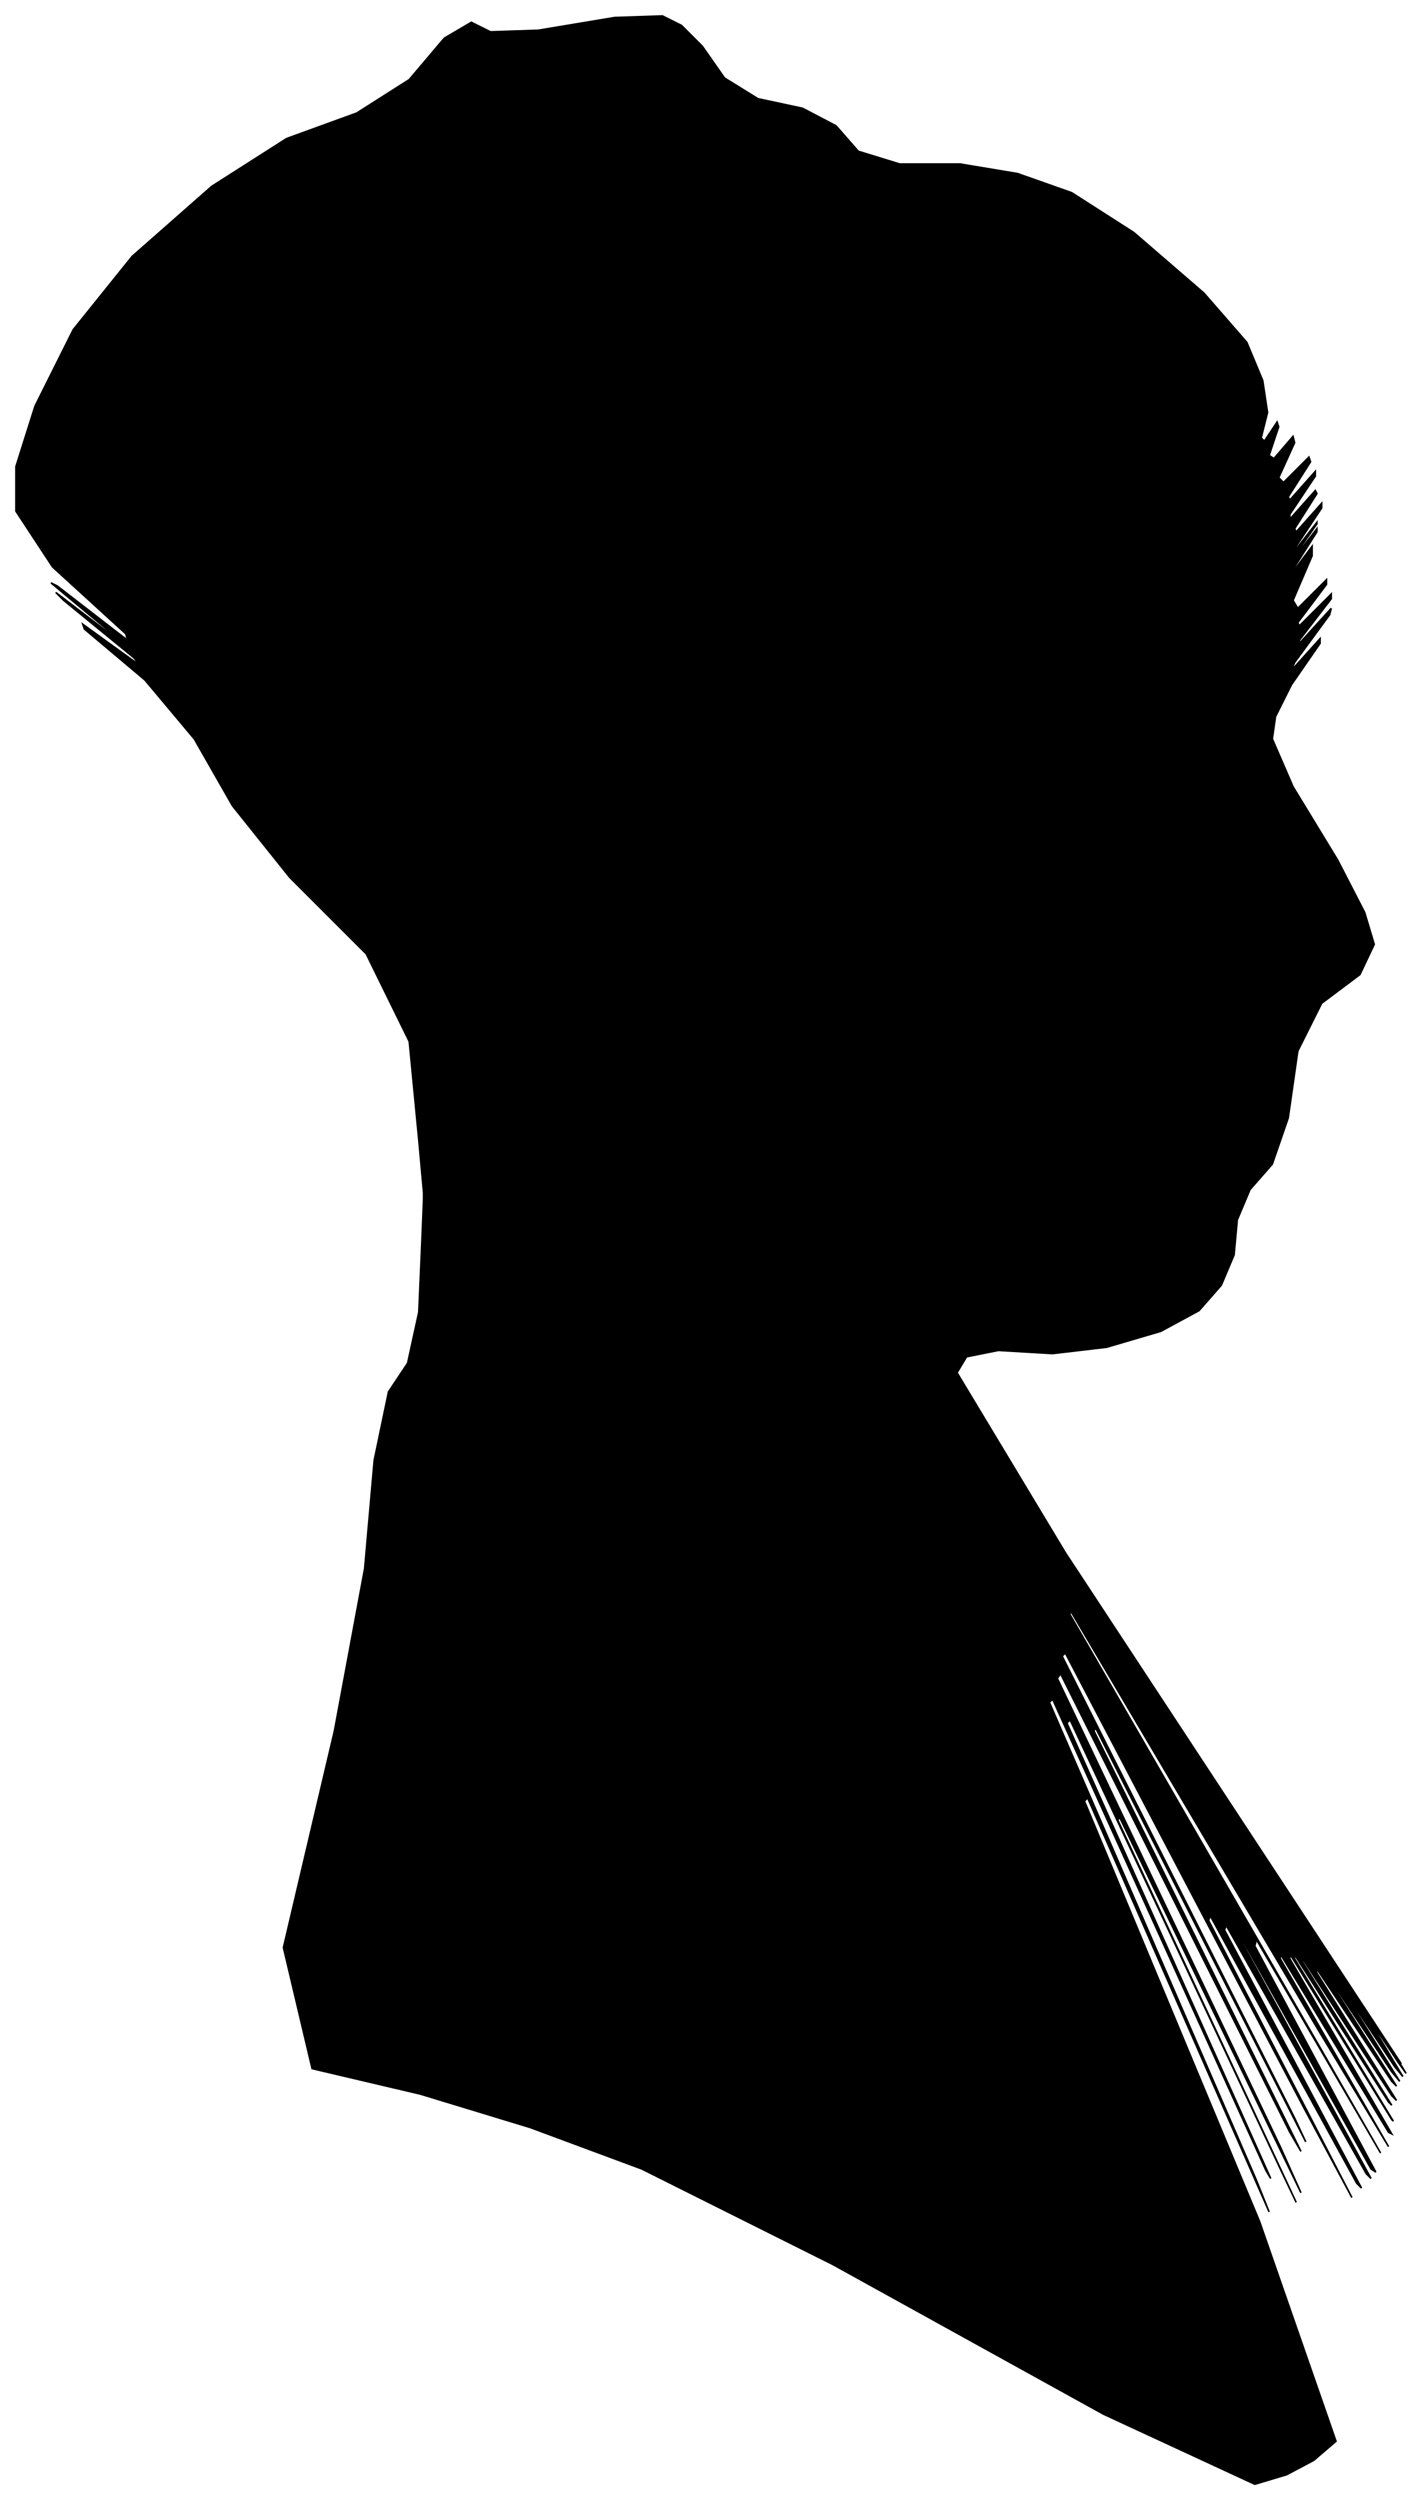 <?xml version="1.0" encoding="UTF-8"?>
<svg xmlns="http://www.w3.org/2000/svg" viewBox="302.00 221.00 893.00 1570.00">
  <path d="M 565.00 937.00 L 559.00 875.00 L 532.00 820.00 L 484.00 772.00 L 448.00 727.00 L 424.00 685.00 L 393.00 648.00 L 355.00 616.00 L 354.00 613.00 L 390.00 639.00 L 386.00 634.00 L 342.00 598.00 L 337.00 593.00 L 371.00 619.00 L 370.00 617.00 L 334.00 587.00 L 338.00 589.00 L 382.00 623.00 L 381.00 619.00 L 335.00 577.00 L 312.00 542.00 L 312.00 514.00 L 324.00 476.00 L 348.00 428.00 L 385.00 382.00 L 435.00 338.00 L 482.00 308.00 L 526.00 292.00 L 559.00 271.00 L 581.00 245.00 L 598.00 235.00 L 610.00 241.00 L 640.00 240.00 L 688.00 232.00 L 718.00 231.00 L 730.00 237.00 L 743.00 250.00 L 757.00 270.00 L 778.00 283.00 L 806.00 289.00 L 827.00 300.00 L 841.00 316.00 L 867.00 324.00 L 905.00 324.00 L 941.00 330.00 L 975.00 342.00 L 1014.00 367.00 L 1058.00 405.00 L 1085.00 436.00 L 1095.00 460.00 L 1098.00 480.00 L 1094.00 496.00 L 1096.00 498.00 L 1104.00 486.00 L 1105.00 489.00 L 1099.00 507.00 L 1102.00 509.00 L 1114.00 495.00 L 1115.00 499.00 L 1105.00 521.00 L 1108.00 524.00 L 1124.00 508.00 L 1125.00 511.00 L 1111.00 533.00 L 1112.00 535.00 L 1128.00 517.00 L 1128.00 520.00 L 1112.00 544.00 L 1112.00 547.00 L 1128.00 529.00 L 1129.00 531.00 L 1115.00 553.00 L 1116.00 555.00 L 1132.00 537.00 L 1132.00 540.00 L 1116.00 564.00 L 1115.00 567.00 L 1129.00 549.00 L 1129.00 550.00 L 1115.00 570.00 L 1115.00 571.00 L 1129.00 553.00 L 1129.00 555.00 L 1115.00 577.00 L 1114.00 580.00 L 1126.00 564.00 L 1126.00 570.00 L 1114.00 598.00 L 1117.00 603.00 L 1135.00 585.00 L 1135.00 588.00 L 1117.00 612.00 L 1118.00 614.00 L 1138.00 594.00 L 1138.00 597.00 L 1118.00 623.00 L 1118.00 625.00 L 1138.00 603.00 L 1137.00 607.00 L 1115.00 637.00 L 1113.00 642.00 L 1131.00 622.00 L 1131.00 625.00 L 1113.00 651.00 L 1103.00 671.00 L 1101.00 685.00 L 1114.00 715.00 L 1142.00 761.00 L 1159.00 794.00 L 1165.00 814.00 L 1156.00 833.00 L 1132.00 851.00 L 1117.00 881.00 L 1111.00 923.00 L 1101.00 952.00 L 1087.00 968.00 L 1079.00 987.00 L 1077.00 1009.00 L 1069.00 1028.00 L 1055.00 1044.00 L 1031.00 1057.00 L 997.00 1067.00 L 963.00 1071.00 L 929.00 1069.00 L 909.00 1073.00 L 903.00 1083.00 L 971.00 1196.00 L 1113.00 1412.00 L 1182.00 1517.00 L 1178.00 1511.00 L 1179.00 1513.00 L 1185.00 1523.00 L 1180.00 1516.00 L 1164.00 1492.00 L 1165.00 1495.00 L 1183.00 1525.00 L 1178.00 1519.00 L 1150.00 1477.00 L 1151.00 1480.00 L 1181.00 1528.00 L 1176.00 1522.00 L 1136.00 1462.00 L 1137.00 1465.00 L 1179.00 1531.00 L 1176.00 1528.00 L 1128.00 1456.00 L 1129.00 1460.00 L 1179.00 1540.00 L 1176.00 1537.00 L 1120.00 1451.00 L 1120.00 1453.00 L 1176.00 1543.00 L 1174.00 1541.00 L 1114.00 1447.00 L 1115.00 1451.00 L 1177.00 1553.00 L 1176.00 1552.00 L 1112.00 1448.00 L 1112.00 1451.00 L 1176.00 1561.00 L 1174.00 1560.00 L 1106.00 1448.00 L 1106.00 1451.00 L 1174.00 1569.00 L 1130.00 1496.00 L 974.00 1232.00 L 974.00 1235.00 L 1130.00 1505.00 L 1169.00 1573.00 L 1091.00 1439.00 L 1090.00 1443.00 L 1166.00 1585.00 L 1163.00 1583.00 L 1081.00 1437.00 L 1081.00 1439.00 L 1163.00 1589.00 L 1160.00 1586.00 L 1072.00 1430.00 L 1071.00 1433.00 L 1157.00 1595.00 L 1154.00 1592.00 L 1062.00 1424.00 L 1061.00 1427.00 L 1151.00 1601.00 L 1121.00 1545.00 L 971.00 1259.00 L 969.00 1261.00 L 1115.00 1551.00 L 1122.00 1566.00 L 990.00 1306.00 L 989.00 1308.00 L 1119.00 1572.00 L 1112.00 1560.00 L 968.00 1272.00 L 966.00 1275.00 L 1106.00 1569.00 L 1119.00 1598.00 L 1005.00 1362.00 L 1004.00 1364.00 L 1116.00 1604.00 L 1106.00 1583.00 L 974.00 1301.00 L 972.00 1303.00 L 1100.00 1589.00 L 1097.00 1584.00 L 963.00 1288.00 L 961.00 1290.00 L 1091.00 1590.00 L 1099.00 1610.00 L 985.00 1350.00 L 983.00 1352.00 L 1093.00 1616.00 L 1141.00 1754.00 L 1127.00 1766.00 L 1110.00 1775.00 L 1090.00 1781.00 L 995.00 1737.00 L 825.00 1643.00 L 705.00 1583.00 L 635.00 1557.00 L 566.00 1536.00 L 498.00 1520.00 L 480.00 1444.00 L 512.00 1308.00 L 531.00 1206.00 L 537.00 1138.00 L 546.00 1095.00 L 558.00 1077.00 L 565.00 1045.00 L 567.00 999.00 L 568.00 974.00 L 568.00 970.00 L 565.00 937.00 Z" fill="black" stroke="black" stroke-width="1"/>
</svg>